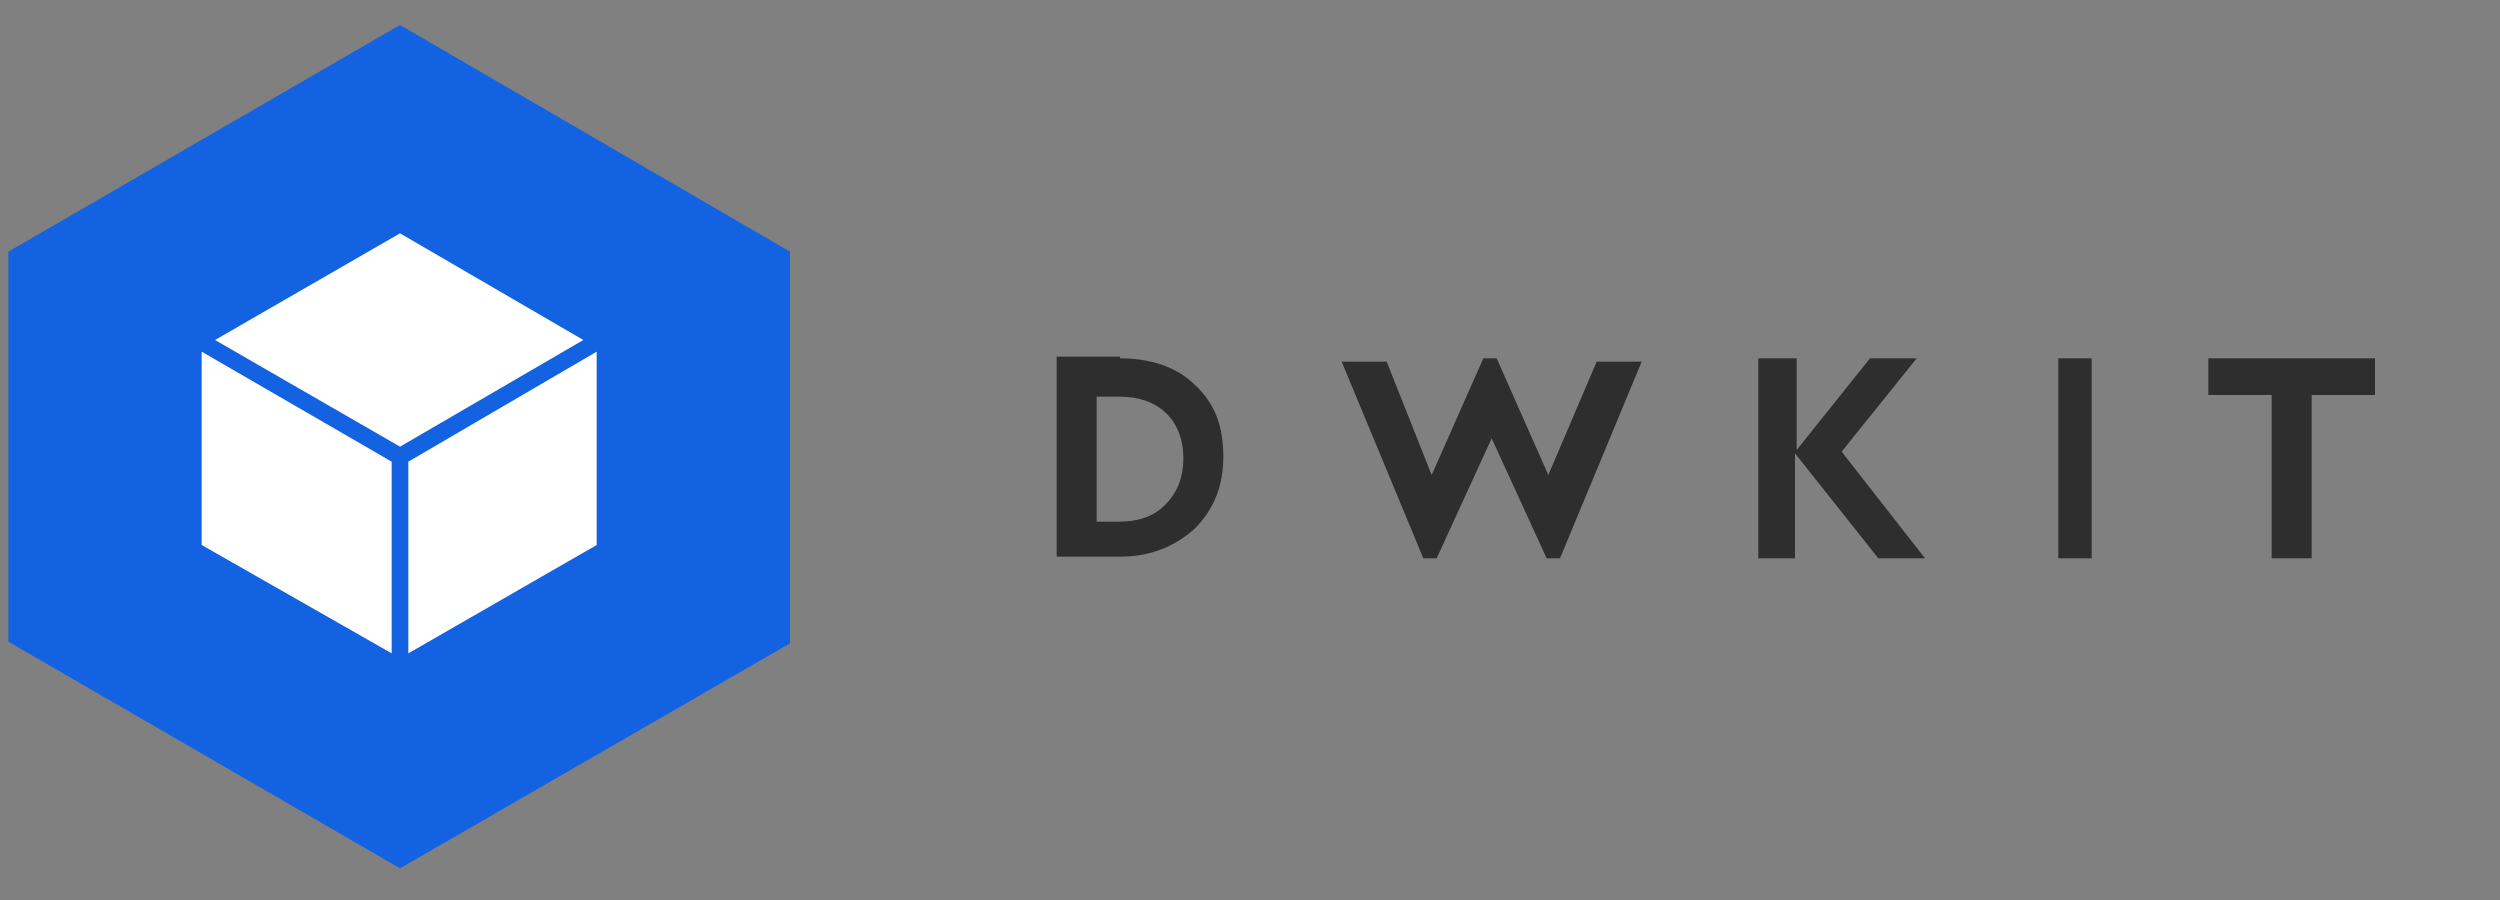 <svg xmlns="http://www.w3.org/2000/svg" id="Слой_1" viewBox="0 0 150 54">
  <rect x="0" y="0" width="150" height="54" fill="#808080" stroke="none"/>
  <style>
    .st0{fill:#2E2E2E;} .st1{fill:#1362E2;} .st2{fill:#FFFFFF;}
  </style>
  <g id="Illustrations">
    <g id="DWKIT_LOGO_F_Vers">
      <g id="Group">
        <path id="Shape" d="M67.2 21.5c1.8 0 3.4.5 4.5 1.6 1.2 1.1 1.7 2.5 1.7 4.3s-.6 3.2-1.7 4.3c-1.2 1.1-2.7 1.7-4.5 1.7h-3.8v-12h3.8zm-1.4 2.2v7.6h1.3c1.2 0 2.1-.3 2.8-1 .7-.7 1.1-1.6 1.1-2.8 0-2.3-1.5-3.7-3.8-3.7h-1.4z" class="st0"/>
        <path id="Shape_1_" d="M95.8 21.7h2.7l-4.9 11.8h-.8l-3.3-7.2-3.3 7.2h-.8l-4.9-11.8h2.7l2.7 6.8 3.1-7h.8l3.1 7z" class="st0"/>
        <path id="Shape_2_" d="M107.8 33.5h-2.3v-12h2.3V27l4.4-5.5h2.8l-4.5 5.6 5 6.4h-2.8l-5-6.3v6.3z" class="st0"/>
        <path id="Shape_3_" d="M125.5 21.5v12h-2v-12z" class="st0"/>
        <path id="Shape_4_" d="M142.5 21.5v2.2h-3.8v9.8h-2.4v-9.8h-3.8v-2.2z" class="st0"/>
      </g>
      <g id="DWKIT_LOGO">
        <path id="Rectangle-2" d="M.5 15.1L24 1.5v50.6L.5 38.5V15.1zM24 1.5l23.4 13.6v23.5L24 52.1V1.5z" class="st1"/>
        <path id="Path-2" d="M12.9 20.4L24 14l11 6.4-11 6.4z" class="st2"/>
        <path id="Path-3" d="M12.1 21.1l11.4 6.6v11.5l-11.4-6.5z" class="st2"/>
        <path id="Path-3-Copy" d="M35.8 21.1l-11.3 6.6v11.5l11.3-6.5z" class="st2"/>
      </g>
    </g>
  </g>
</svg>
